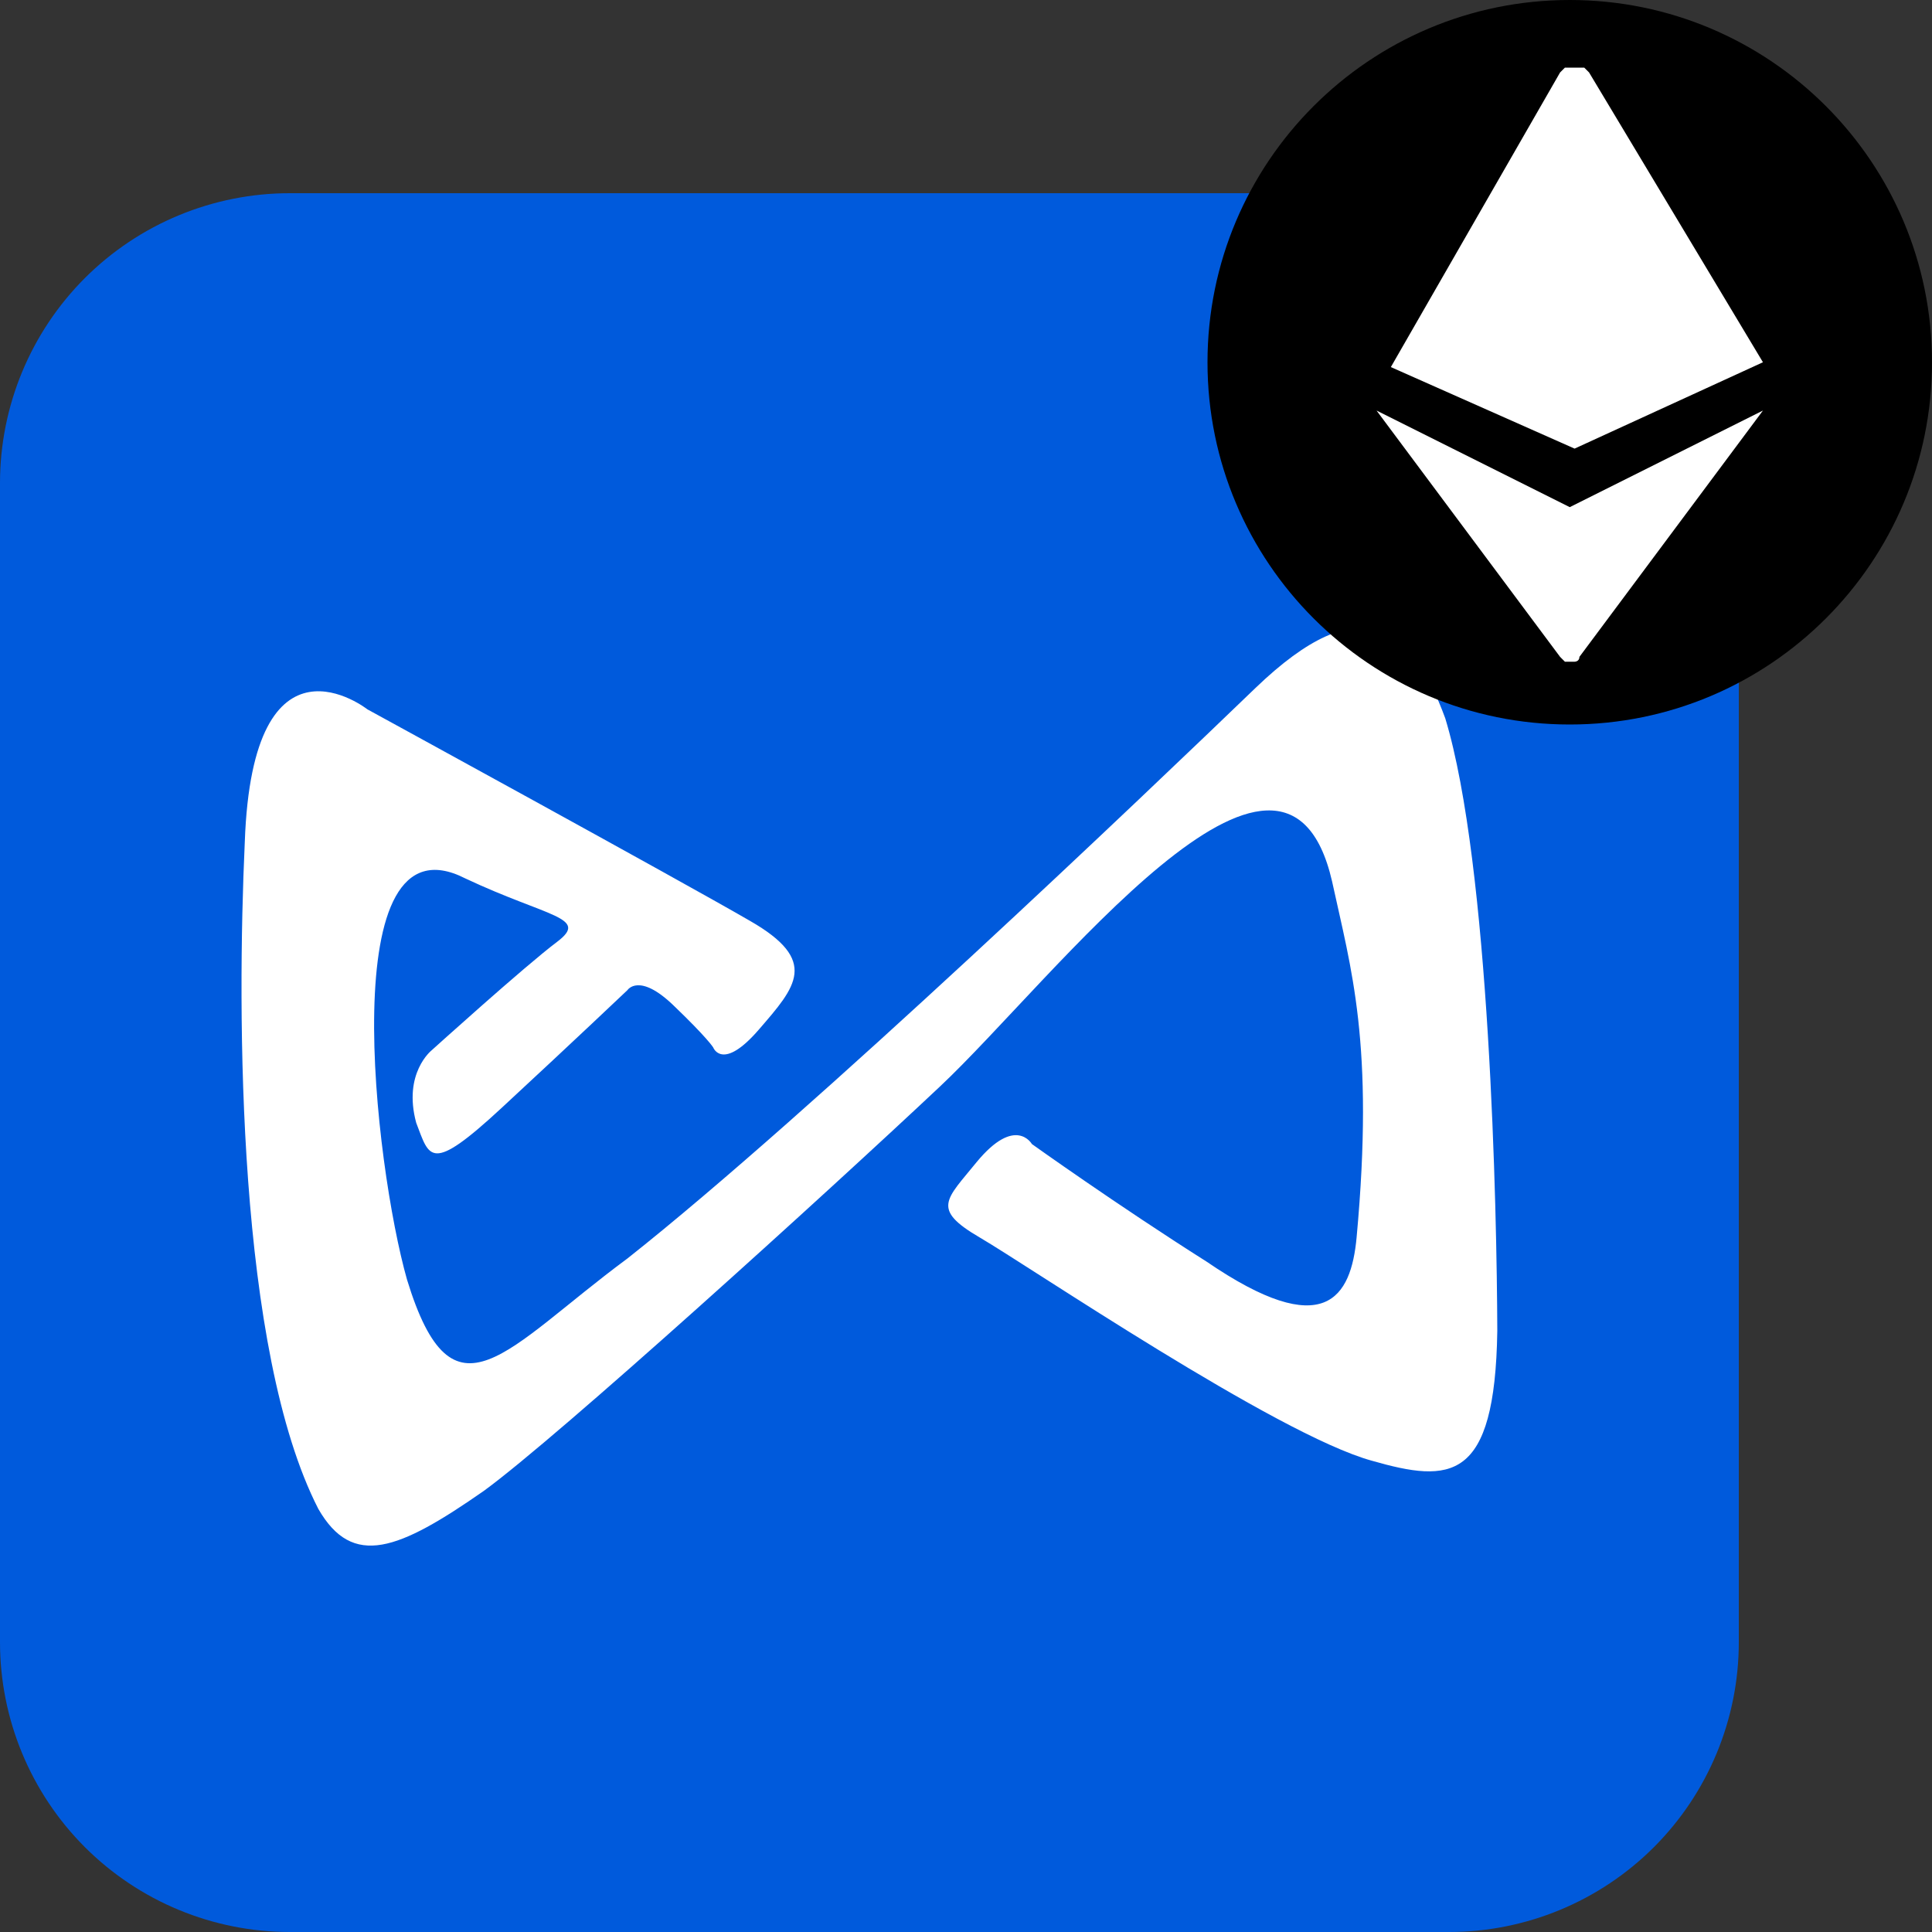 <svg width="40" height="40" viewBox="0 0 40 40" fill="none" xmlns="http://www.w3.org/2000/svg">
<rect x="0" y="0" width="40" height="40" fill="#333333" stroke="none"/>
<g clip-path="url(#clip0_19_3371)">
<path d="M6 4H30C31.591 4 33.117 4.632 34.243 5.757C35.368 6.883 36 8.409 36 10V34C36 35.591 35.368 37.117 34.243 38.243C33.117 39.368 31.591 40 30 40H6C4.409 40 2.883 39.368 1.757 38.243C0.632 37.117 0 35.591 0 34L0 10C0 8.409 0.632 6.883 1.757 5.757C2.883 4.632 4.409 4 6 4Z" fill="#005ADC"/>
<g clip-path="url(#clip1_19_3371)">
<path fill-rule="evenodd" clip-rule="evenodd" d="M7.606 14.686C7.606 14.686 5.231 12.817 5.068 17.434C4.905 21.012 4.909 27.959 6.591 31.241C7.302 32.476 8.251 32.098 10.016 30.868C11.552 29.75 17.109 24.707 19.462 22.494C21.815 20.281 26.586 13.934 27.579 18.247C27.972 20.06 28.458 21.599 28.087 25.62C27.972 26.859 27.434 27.798 24.98 26.12C23.126 24.946 21.364 23.686 21.364 23.686C21.364 23.686 21.025 23.085 20.221 24.059C19.59 24.838 19.272 25.029 20.283 25.62C21.298 26.211 26.432 29.698 28.4 30.242C30.025 30.707 30.952 30.698 31 27.555C30.991 25.059 30.846 17.916 29.923 14.873C29.226 12.977 28.202 12.117 25.99 14.247C23.779 16.377 16.805 23.038 12.991 26.055C10.462 27.924 9.381 29.611 8.427 26.494C7.756 24.133 6.887 16.786 9.632 18.186C11.349 18.994 12.206 18.99 11.535 19.499C10.864 20.003 8.935 21.747 8.935 21.747C8.935 21.747 8.339 22.22 8.617 23.246C8.895 23.964 8.895 24.32 10.391 22.933C11.888 21.547 12.991 20.499 12.991 20.499C12.991 20.499 13.229 20.129 13.94 20.812C14.651 21.494 14.766 21.686 14.766 21.686C14.766 21.686 14.955 22.194 15.715 21.312C16.478 20.429 16.968 19.89 15.525 19.064C14.086 18.229 7.606 14.686 7.606 14.686Z" fill="white"/>
</g>
<path d="M32.5 15C36.642 15 40 11.642 40 7.5C40 3.358 36.642 0 32.5 0C28.358 0 25 3.358 25 7.5C25 11.642 28.358 15 32.5 15Z" fill="black"/>
<path fill-rule="evenodd" clip-rule="evenodd" d="M32.9 1.5L36.5 7.5L32.6 9.288L28.796 7.6L32.3 1.5L32.4 1.4H32.5H32.6H32.7H32.8L32.9 1.5ZM32.5 10.5L36.5 8.5L32.7 13.6C32.7 13.7 32.6 13.7 32.6 13.7H32.5H32.4L32.3 13.6L28.5 8.5L32.5 10.5Z" fill="white"/>
</g>
<defs>
<clipPath id="clip0_19_3371">
<rect width="40" height="40" fill="white"/>
</clipPath>
<clipPath id="clip1_19_3371">
<rect width="26" height="19" fill="white" transform="translate(5 13)"/>
</clipPath>
</defs>
</svg>
